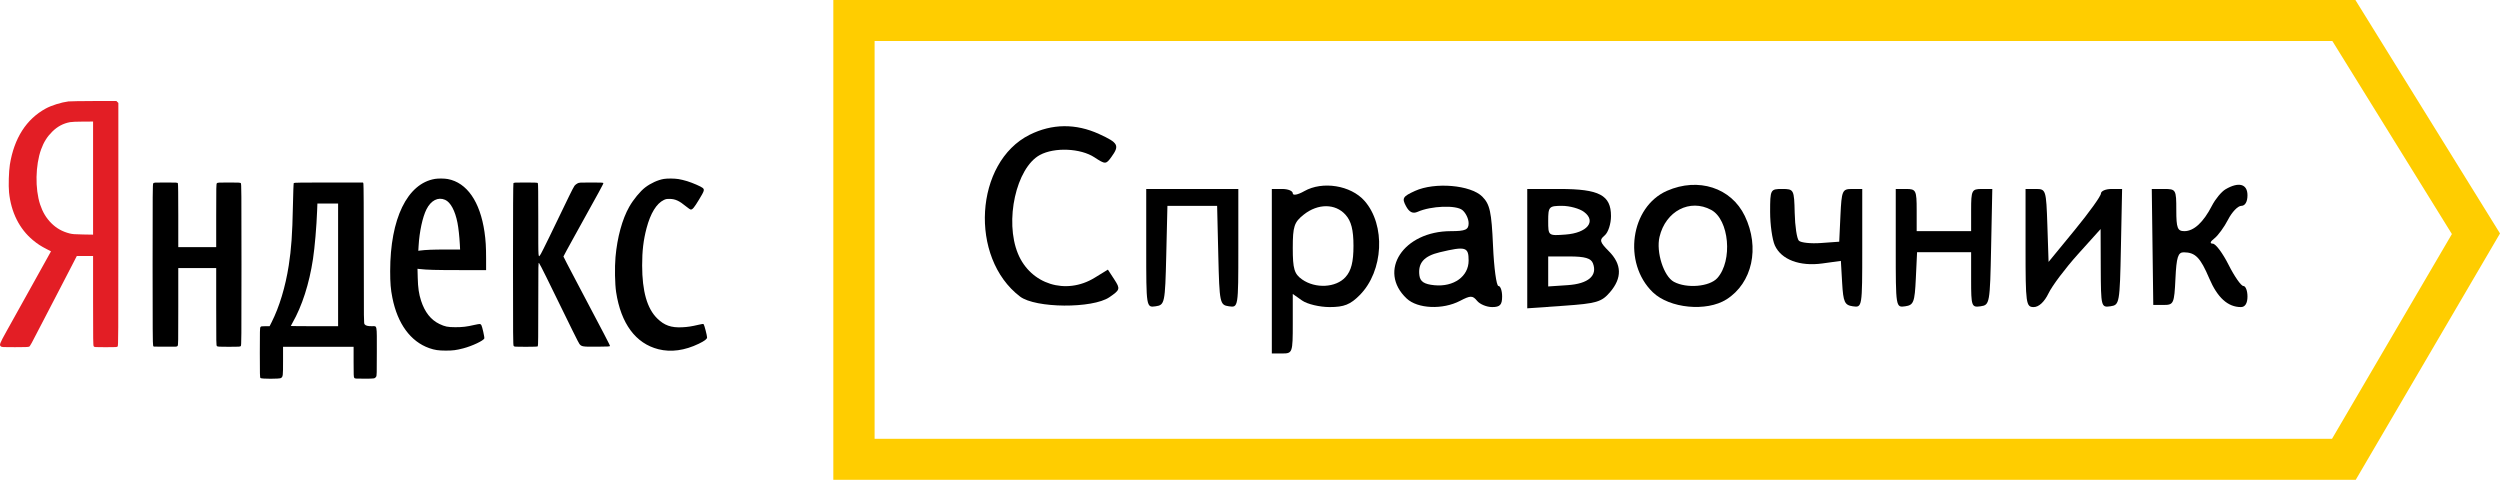 <svg width="100" height="20" viewBox="0 0 100 20" fill="none" xmlns="http://www.w3.org/2000/svg">
<path fill-rule="evenodd" clip-rule="evenodd" d="M33.333 0H94.216L100 9.338L94.23 19.192H33.333V0ZM34.984 1.64V17.552H93.281L98.076 9.362L93.294 1.64H34.984Z" fill="#FFCD00"/>
<path d="M40.8 11.861C38.758 10.306 38.986 6.487 41.187 5.39C42.082 4.944 43.03 4.934 43.964 5.361C44.736 5.714 44.791 5.817 44.453 6.283C44.239 6.578 44.211 6.578 43.779 6.294C43.226 5.929 42.183 5.883 41.598 6.198C40.648 6.71 40.175 8.838 40.72 10.151C41.226 11.372 42.639 11.814 43.784 11.111L44.316 10.785L44.574 11.181C44.817 11.555 44.806 11.594 44.377 11.888C43.703 12.348 41.416 12.331 40.8 11.861Z" fill="black"/>
<path d="M88.479 8.226C88.615 7.961 88.859 7.667 89.02 7.572C89.551 7.261 89.899 7.356 89.899 7.812C89.899 8.071 89.804 8.234 89.652 8.234C89.516 8.234 89.279 8.48 89.124 8.782C88.969 9.083 88.722 9.423 88.575 9.536C88.404 9.668 88.382 9.743 88.514 9.747C88.628 9.75 88.912 10.132 89.145 10.596C89.379 11.06 89.644 11.439 89.734 11.439C89.825 11.439 89.899 11.629 89.899 11.861C89.899 12.131 89.805 12.283 89.637 12.283C89.114 12.283 88.698 11.906 88.37 11.136C88.016 10.303 87.814 10.096 87.353 10.092C87.12 10.09 87.059 10.282 87.018 11.144C86.971 12.143 86.946 12.198 86.549 12.198H86.131L86.071 7.559H86.561C87.038 7.559 87.052 7.582 87.052 8.402C87.052 9.123 87.099 9.246 87.375 9.246C87.755 9.246 88.136 8.894 88.479 8.226Z" fill="black"/>
<path d="M46.225 12.252C45.85 12.306 45.849 12.298 45.849 9.933V7.559H49.533V9.933C49.533 12.298 49.532 12.306 49.157 12.252C48.793 12.2 48.778 12.127 48.732 10.216L48.685 8.234H46.697L46.65 10.216C46.604 12.127 46.589 12.2 46.225 12.252Z" fill="black"/>
<path d="M70.994 9.817C70.89 9.587 70.805 8.985 70.805 8.479C70.805 7.578 70.815 7.559 71.285 7.559C71.756 7.559 71.766 7.579 71.788 8.52C71.8 9.049 71.875 9.548 71.955 9.628C72.034 9.708 72.43 9.75 72.834 9.721L73.569 9.668L73.618 8.613C73.665 7.62 73.692 7.559 74.079 7.559H74.49V9.933C74.49 12.298 74.489 12.306 74.113 12.252C73.785 12.205 73.73 12.084 73.686 11.317L73.635 10.436L72.894 10.538C71.987 10.663 71.251 10.384 70.994 9.817Z" fill="black"/>
<path d="M76.207 12.252C75.831 12.306 75.83 12.298 75.83 9.933V7.559H76.249C76.639 7.559 76.667 7.615 76.667 8.402V9.246H78.845V8.402C78.845 7.612 78.872 7.559 79.268 7.559H79.692L79.645 9.879C79.6 12.14 79.589 12.2 79.222 12.252C78.864 12.304 78.845 12.251 78.845 11.198V10.089H76.683L76.633 11.144C76.588 12.091 76.545 12.204 76.207 12.252Z" fill="black"/>
<path d="M81.349 12.283C81.04 12.283 81.022 12.151 81.022 9.921V7.559H81.434C81.837 7.559 81.848 7.593 81.895 9.017L81.943 10.476L82.99 9.2C83.566 8.498 84.037 7.842 84.037 7.742C84.037 7.641 84.228 7.559 84.46 7.559H84.884L84.837 9.879C84.792 12.14 84.781 12.2 84.414 12.252C84.046 12.305 84.037 12.266 84.03 10.734L84.024 9.162L83.113 10.174C82.613 10.731 82.084 11.433 81.94 11.735C81.776 12.075 81.553 12.283 81.349 12.283Z" fill="black"/>
<path fill-rule="evenodd" clip-rule="evenodd" d="M52.171 7.646C51.911 7.794 51.711 7.831 51.711 7.733C51.711 7.637 51.522 7.559 51.292 7.559H50.873V14.139H51.292C51.699 14.139 51.711 14.106 51.711 12.948V11.758L52.083 12.02C52.288 12.165 52.784 12.283 53.185 12.283C53.763 12.283 54.013 12.183 54.39 11.803C55.343 10.843 55.435 8.998 54.577 8.031C54.028 7.413 52.901 7.232 52.171 7.646ZM54.139 9.836C54.139 9.195 54.05 8.844 53.82 8.589C53.414 8.137 52.718 8.135 52.152 8.583C51.765 8.89 51.711 9.054 51.711 9.923C51.711 10.756 51.77 10.956 52.083 11.177C52.616 11.553 53.438 11.509 53.82 11.084C54.05 10.829 54.139 10.477 54.139 9.836Z" fill="black"/>
<path fill-rule="evenodd" clip-rule="evenodd" d="M66.681 7.632C65.217 8.274 64.902 10.521 66.112 11.69C66.782 12.336 68.263 12.479 69.06 11.975C70.092 11.32 70.403 9.909 69.793 8.64C69.249 7.509 67.934 7.083 66.681 7.632ZM68.693 11.123C69.316 10.428 69.169 8.784 68.448 8.396C67.595 7.936 66.624 8.443 66.381 9.474C66.238 10.081 66.548 11.053 66.955 11.272C67.467 11.548 68.381 11.47 68.693 11.123Z" fill="black"/>
<path fill-rule="evenodd" clip-rule="evenodd" d="M61.09 12.333V7.559H62.393C63.972 7.559 64.44 7.807 64.44 8.644C64.44 8.952 64.327 9.3 64.188 9.416C63.967 9.6 63.988 9.68 64.355 10.05C64.876 10.574 64.89 11.118 64.398 11.69C64.063 12.079 63.86 12.139 62.556 12.23L61.09 12.333ZM63.361 8.477C63.866 8.854 63.488 9.318 62.623 9.382C61.928 9.434 61.928 9.434 61.928 8.834C61.928 8.267 61.959 8.234 62.482 8.234C62.787 8.234 63.183 8.343 63.361 8.477ZM62.706 11.406C63.531 11.352 63.907 11.028 63.718 10.534C63.64 10.329 63.396 10.258 62.77 10.258H61.928V11.458L62.706 11.406Z" fill="black"/>
<path fill-rule="evenodd" clip-rule="evenodd" d="M56.602 7.636C56.111 7.859 56.07 7.927 56.238 8.242C56.369 8.489 56.512 8.559 56.707 8.472C57.242 8.234 58.248 8.196 58.497 8.405C58.634 8.519 58.745 8.755 58.745 8.929C58.745 9.189 58.618 9.246 58.034 9.246C56.137 9.247 55.093 10.839 56.267 11.941C56.705 12.352 57.708 12.396 58.402 12.034C58.823 11.815 58.904 11.815 59.084 12.034C59.197 12.171 59.468 12.283 59.687 12.283C60 12.283 60.085 12.193 60.085 11.861C60.085 11.629 60.019 11.439 59.938 11.439C59.857 11.439 59.759 10.716 59.721 9.833C59.661 8.472 59.596 8.172 59.292 7.865C58.829 7.399 57.392 7.276 56.602 7.636ZM57.376 11.409C58.152 11.484 58.745 11.056 58.745 10.423C58.745 9.878 58.628 9.844 57.593 10.09C56.958 10.241 56.713 10.519 56.776 11.017C56.808 11.265 56.967 11.369 57.376 11.409Z" fill="black"/>
<path fill-rule="evenodd" clip-rule="evenodd" d="M17.4 7.156C16.291 7.34 15.607 8.747 15.607 10.844C15.607 11.318 15.627 11.572 15.695 11.91C15.902 12.951 16.422 13.661 17.169 13.925C17.385 14.001 17.539 14.024 17.829 14.024C18.12 14.024 18.242 14.008 18.527 13.935C18.888 13.841 19.35 13.623 19.373 13.534C19.385 13.49 19.288 13.059 19.255 13.005C19.243 12.986 19.219 12.966 19.203 12.96C19.186 12.955 19.081 12.972 18.97 12.998C18.666 13.069 18.5 13.088 18.213 13.088C17.905 13.087 17.799 13.065 17.577 12.959C17.235 12.795 16.993 12.488 16.844 12.033C16.755 11.76 16.719 11.516 16.709 11.104L16.7 10.751L16.788 10.761C17.068 10.794 17.427 10.804 18.38 10.804L19.444 10.804V10.354C19.444 9.872 19.428 9.611 19.38 9.278C19.202 8.064 18.678 7.308 17.914 7.162C17.786 7.137 17.529 7.134 17.4 7.156ZM26.557 7.157C26.319 7.196 26.031 7.327 25.808 7.497C25.608 7.65 25.337 7.979 25.171 8.27C24.889 8.766 24.69 9.493 24.62 10.283C24.584 10.695 24.596 11.358 24.645 11.684C24.838 12.943 25.426 13.739 26.336 13.969C26.839 14.096 27.389 14.021 27.952 13.749C28.186 13.635 28.283 13.562 28.283 13.496C28.283 13.423 28.173 12.997 28.148 12.972C28.126 12.95 28.103 12.953 27.941 12.991C27.665 13.056 27.512 13.08 27.288 13.091C26.848 13.113 26.574 13.017 26.292 12.741C25.884 12.343 25.687 11.655 25.686 10.618C25.685 10.039 25.737 9.601 25.862 9.127C26.02 8.531 26.259 8.14 26.554 7.999C26.631 7.962 26.664 7.956 26.782 7.956C27.01 7.958 27.167 8.03 27.443 8.257C27.539 8.336 27.61 8.382 27.634 8.382C27.703 8.382 27.771 8.299 27.963 7.981C28.172 7.636 28.187 7.589 28.111 7.519C28.052 7.465 27.706 7.314 27.484 7.246C27.381 7.214 27.227 7.177 27.141 7.163C26.974 7.137 26.697 7.134 26.557 7.157ZM6.129 7.336C6.107 7.368 6.104 7.702 6.104 10.578C6.104 13.129 6.109 13.791 6.125 13.823L6.146 13.864L6.61 13.868C7.067 13.872 7.075 13.872 7.103 13.838C7.13 13.806 7.131 13.706 7.131 12.263V10.723H8.648V12.271C8.648 13.749 8.649 13.819 8.678 13.845C8.704 13.868 8.762 13.872 9.156 13.872C9.57 13.872 9.607 13.869 9.632 13.842C9.657 13.815 9.659 13.565 9.659 10.582C9.659 7.666 9.657 7.349 9.633 7.326C9.611 7.304 9.545 7.3 9.155 7.3C8.737 7.3 8.7 7.303 8.675 7.33C8.65 7.357 8.648 7.47 8.648 8.622V9.884H7.131V8.623C7.131 7.785 7.126 7.352 7.115 7.332C7.098 7.302 7.076 7.3 6.626 7.3C6.158 7.3 6.155 7.301 6.129 7.336ZM11.751 7.321C11.741 7.333 11.727 7.712 11.716 8.261C11.694 9.37 11.653 9.95 11.55 10.618C11.417 11.474 11.174 12.278 10.864 12.89L10.784 13.048H10.614C10.457 13.048 10.442 13.051 10.418 13.084C10.396 13.116 10.393 13.24 10.393 14.108C10.393 14.985 10.396 15.099 10.419 15.122C10.457 15.159 11.183 15.16 11.238 15.122C11.32 15.065 11.322 15.045 11.322 14.438V13.872H14.144V14.473C14.144 14.992 14.147 15.08 14.169 15.111C14.194 15.147 14.2 15.147 14.581 15.147C14.989 15.146 14.991 15.146 15.046 15.067C15.071 15.03 15.073 14.945 15.073 14.073C15.073 12.948 15.093 13.048 14.873 13.048C14.707 13.048 14.628 13.027 14.585 12.973C14.552 12.931 14.552 12.927 14.552 10.157C14.552 8.394 14.546 7.368 14.536 7.342L14.52 7.3H13.143C12.062 7.3 11.763 7.305 11.751 7.321ZM20.537 7.332C20.526 7.353 20.52 8.394 20.52 10.581C20.52 13.468 20.523 13.803 20.546 13.836C20.571 13.871 20.574 13.872 21.032 13.872C21.368 13.872 21.497 13.866 21.512 13.852C21.527 13.837 21.531 13.44 21.531 12.161C21.531 10.521 21.532 10.491 21.562 10.522C21.579 10.539 21.71 10.793 21.854 11.086C22.918 13.264 23.139 13.709 23.178 13.759C23.262 13.865 23.309 13.873 23.885 13.868C24.337 13.864 24.393 13.861 24.398 13.838C24.403 13.813 24.21 13.444 23.003 11.159C22.747 10.675 22.538 10.271 22.537 10.261C22.537 10.252 22.728 9.899 22.962 9.478C24.03 7.554 24.143 7.346 24.134 7.324C24.127 7.304 24.052 7.3 23.647 7.3C23.183 7.3 23.167 7.301 23.097 7.337C23.058 7.357 23.005 7.398 22.981 7.43C22.957 7.461 22.86 7.646 22.766 7.841C22.144 9.137 21.682 10.081 21.638 10.15C21.522 10.329 21.531 10.442 21.531 8.807C21.531 7.687 21.527 7.335 21.512 7.32C21.497 7.306 21.366 7.3 21.023 7.3C20.576 7.3 20.553 7.302 20.537 7.332ZM17.804 7.993C18.022 8.088 18.206 8.43 18.3 8.917C18.339 9.116 18.377 9.461 18.393 9.767L18.404 9.981L17.835 9.981C17.328 9.981 17.023 9.993 16.804 10.022L16.732 10.032L16.744 9.833C16.776 9.27 16.903 8.683 17.058 8.374C17.239 8.015 17.523 7.87 17.804 7.993ZM13.524 13.048H12.578C12.058 13.048 11.632 13.044 11.632 13.04C11.632 13.035 11.662 12.98 11.697 12.918C12.082 12.245 12.371 11.348 12.52 10.357C12.591 9.885 12.661 9.063 12.685 8.427L12.696 8.14H13.524V13.048Z" fill="black"/>
<path fill-rule="evenodd" clip-rule="evenodd" d="M2.736 4.057C2.45 4.094 2.062 4.215 1.831 4.341C1.053 4.765 0.566 5.527 0.395 6.583C0.352 6.854 0.335 7.424 0.362 7.696C0.443 8.492 0.775 9.155 1.316 9.605C1.498 9.756 1.64 9.849 1.867 9.964L2.04 10.053L1.91 10.287C1.653 10.748 1.404 11.196 0.971 11.975C0.729 12.41 0.412 12.979 0.266 13.241C-0.018 13.751 -0.036 13.8 0.036 13.857C0.071 13.886 0.11 13.888 0.598 13.887C0.98 13.887 1.133 13.882 1.163 13.867C1.205 13.846 1.206 13.846 1.772 12.749C1.924 12.456 2.09 12.137 2.141 12.039C2.193 11.941 2.319 11.698 2.422 11.498C2.525 11.298 2.714 10.933 2.842 10.687L3.073 10.239H3.723V12.027C3.723 13.62 3.726 13.82 3.748 13.852C3.774 13.887 3.777 13.888 4.227 13.888C4.645 13.888 4.682 13.886 4.707 13.858C4.732 13.831 4.734 13.469 4.734 8.973V4.118L4.654 4.039L3.752 4.041C3.256 4.042 2.799 4.05 2.736 4.057ZM3.723 9.386V4.862L3.319 4.864C3.063 4.865 2.874 4.873 2.802 4.886C2.528 4.937 2.299 5.059 2.091 5.265C1.886 5.467 1.749 5.686 1.644 5.976C1.416 6.609 1.399 7.552 1.604 8.177C1.705 8.483 1.847 8.72 2.051 8.925C2.257 9.131 2.49 9.263 2.785 9.338C2.894 9.366 2.982 9.373 3.319 9.379L3.723 9.386Z" fill="#E31E25"/>
</svg>
